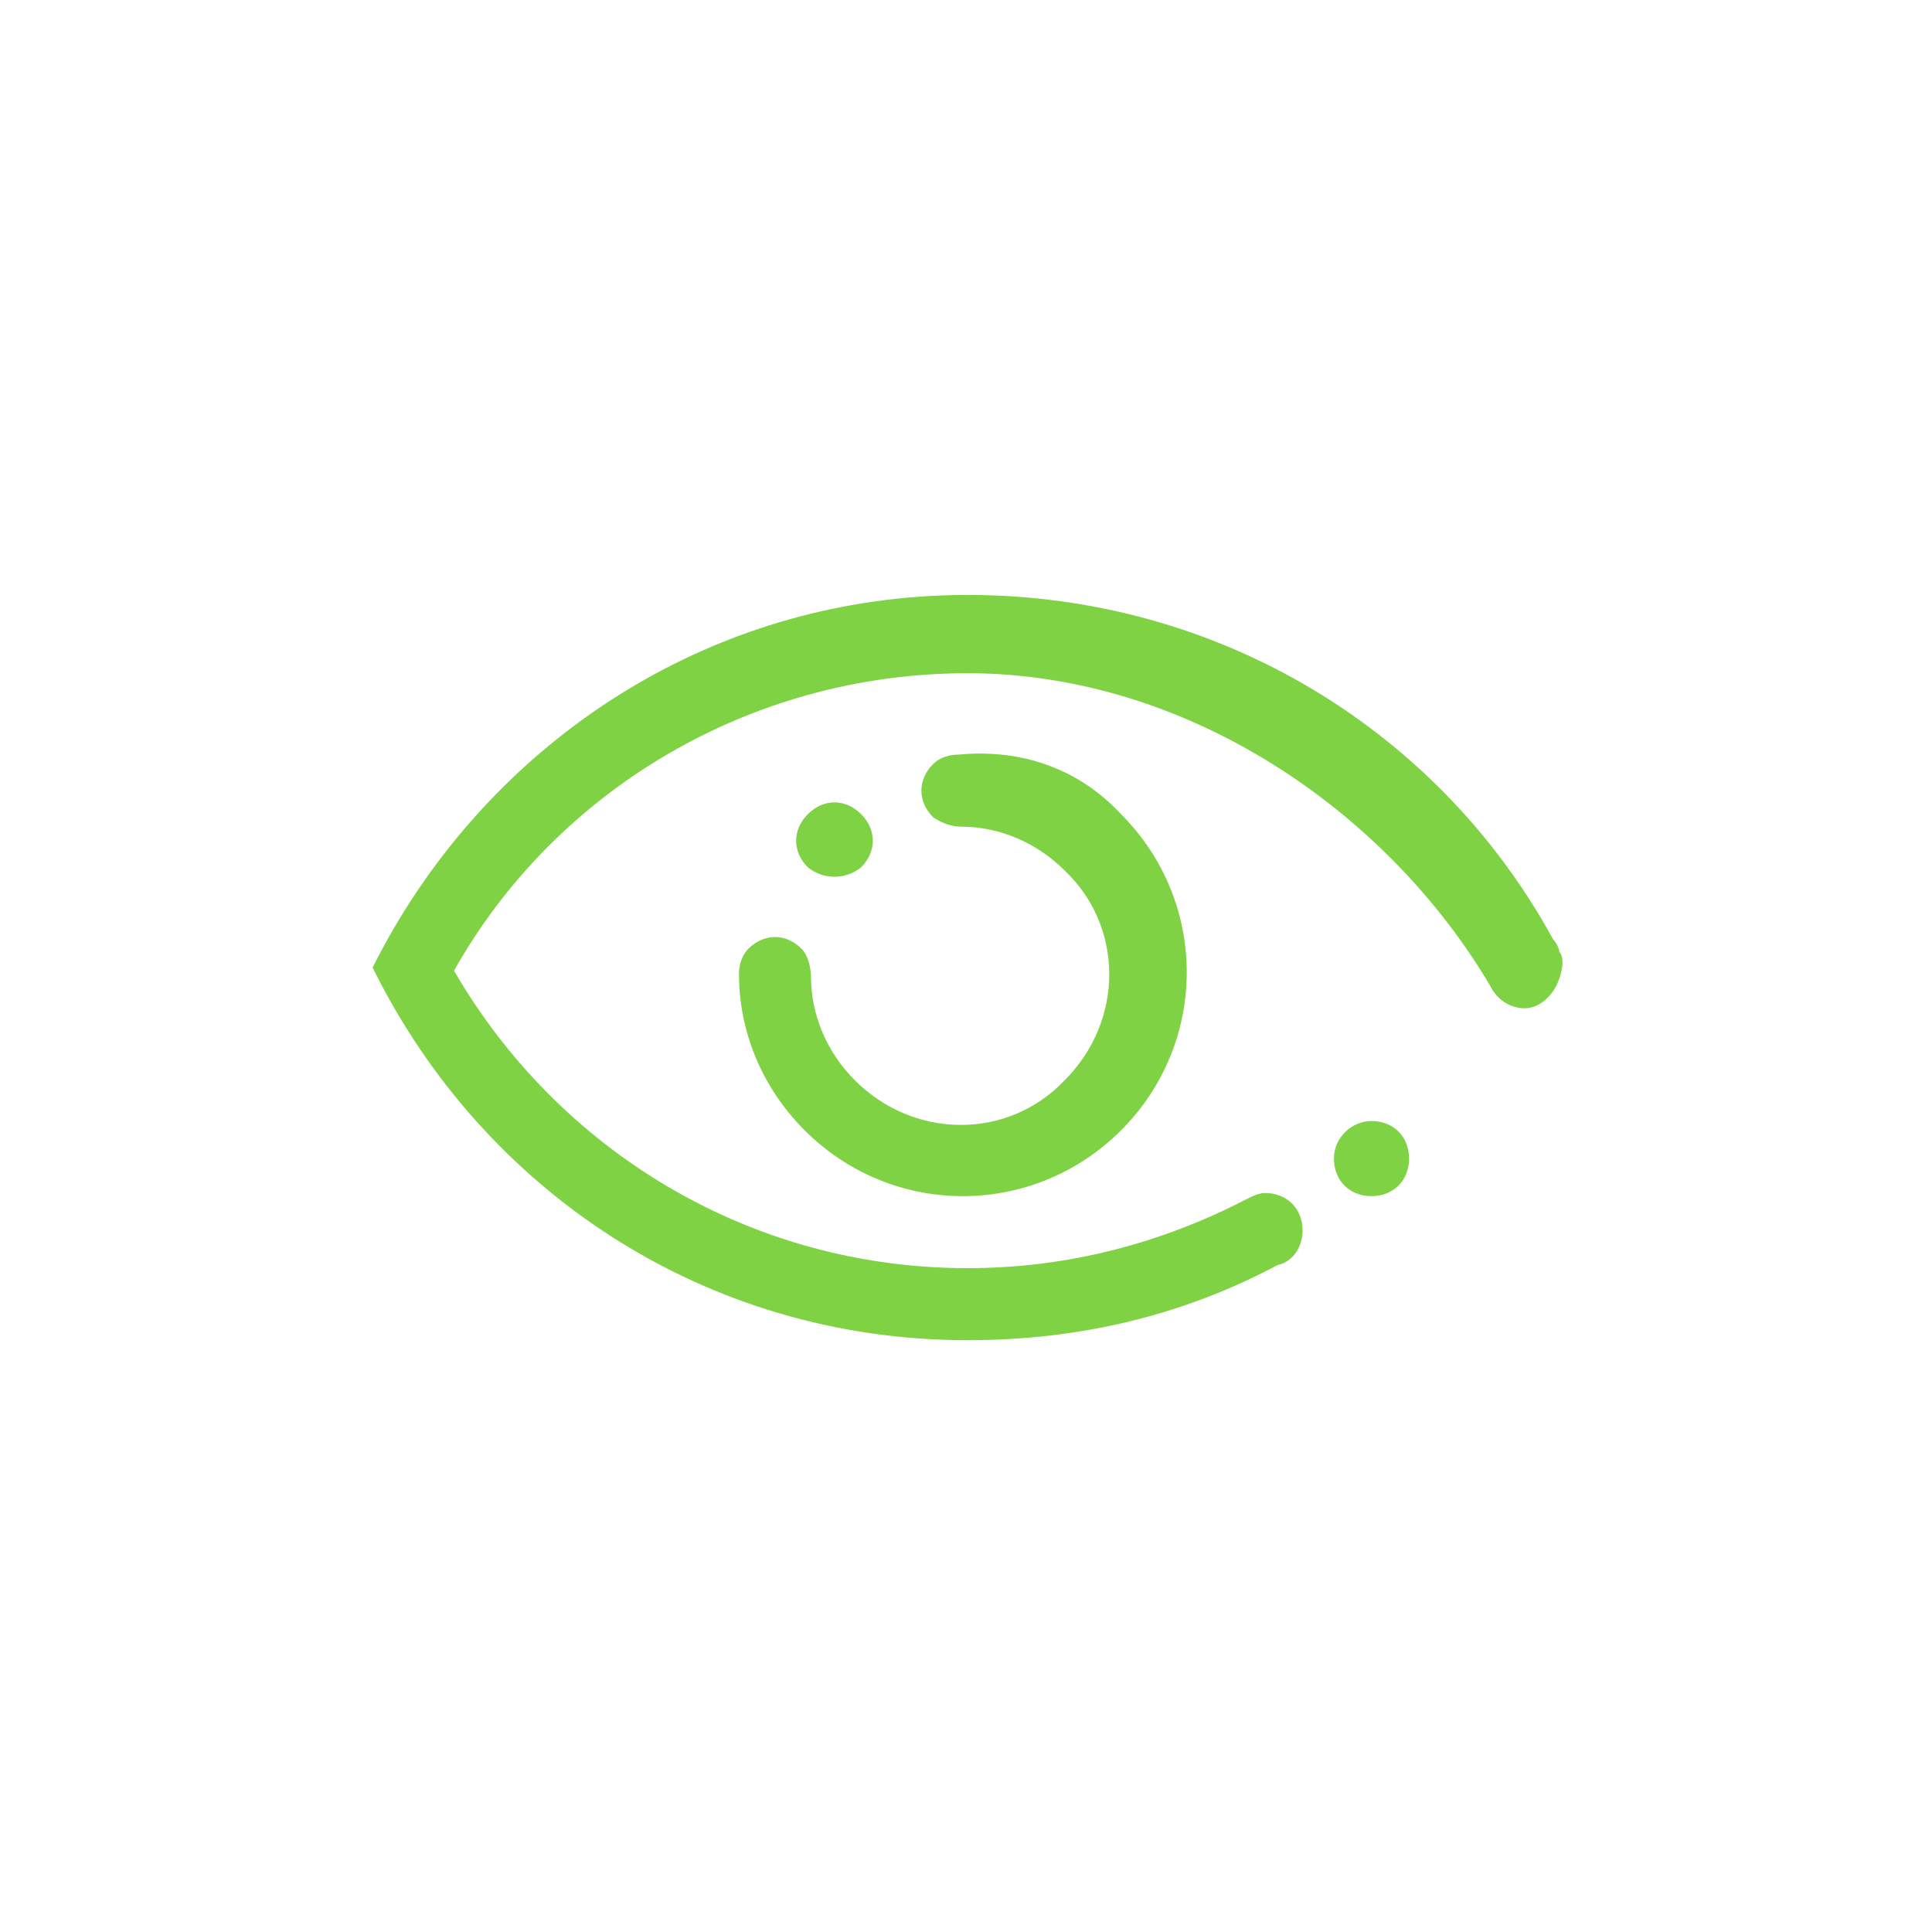 <?xml version="1.0" encoding="utf-8"?>
<!-- Generator: Adobe Illustrator 23.0.3, SVG Export Plug-In . SVG Version: 6.00 Build 0)  -->
<svg version="1.1" id="Camada_1" xmlns="http://www.w3.org/2000/svg" xmlns:xlink="http://www.w3.org/1999/xlink" x="0px" y="0px"
	 viewBox="0 0 61.7 61.7" style="enable-background:new 0 0 61.7 61.7;" xml:space="preserve">
<style type="text/css">
	.st0{fill:#7FD244;}
</style>
<g>
	<path class="st0" d="M25.8,27.7c-0.5-0.5-0.5-1.2,0-1.7s1.2-0.5,1.7,0s0.5,1.2,0,1.7C27,28.1,26.3,28.1,25.8,27.7L25.8,27.7z
		 M35.8,26c2.8,2.8,2.8,7.3,0,10.1c-2.8,2.8-7.3,2.8-10.1,0c-1.4-1.4-2.1-3.2-2.1-5l0,0c0-0.3,0.1-0.6,0.3-0.8
		c0.5-0.5,1.2-0.5,1.7,0c0.2,0.2,0.3,0.6,0.3,0.9c0,1.2,0.5,2.4,1.4,3.3c1.9,1.9,4.9,1.9,6.7,0c1.9-1.9,1.9-4.9,0-6.7
		c-0.9-0.9-2.1-1.4-3.3-1.4c-0.3,0-0.6-0.1-0.9-0.3c-0.5-0.5-0.5-1.2,0-1.7c0.2-0.2,0.5-0.3,0.8-0.3l0,0
		C32.7,23.9,34.5,24.6,35.8,26L35.8,26z M48.7,32.2c-0.5,0-0.9-0.3-1.1-0.7c-3.3-5.6-9.7-10-16.7-10S17.7,25.3,14.5,31
		c3.3,5.7,9.4,9.5,16.4,9.5c3.2,0,6.2-0.8,8.9-2.2l0,0c0.2-0.1,0.4-0.2,0.6-0.2c0.7,0,1.2,0.5,1.2,1.2c0,0.5-0.3,1-0.8,1.1
		c-3,1.6-6.3,2.4-9.9,2.4c-8.4,0-15.5-4.8-19-11.9c3.5-7,10.6-11.9,19-11.9c8.1,0,15.1,4.4,18.7,11c0.1,0.1,0.2,0.3,0.2,0.4
		c0.1,0.1,0.1,0.3,0.1,0.4C49.8,31.7,49.2,32.2,48.7,32.2L48.7,32.2z M43.8,35.8c0.7,0,1.2,0.5,1.2,1.2s-0.5,1.2-1.2,1.2
		c-0.7,0-1.2-0.5-1.2-1.2S43.2,35.8,43.8,35.8L43.8,35.8z"/>
</g>
</svg>
